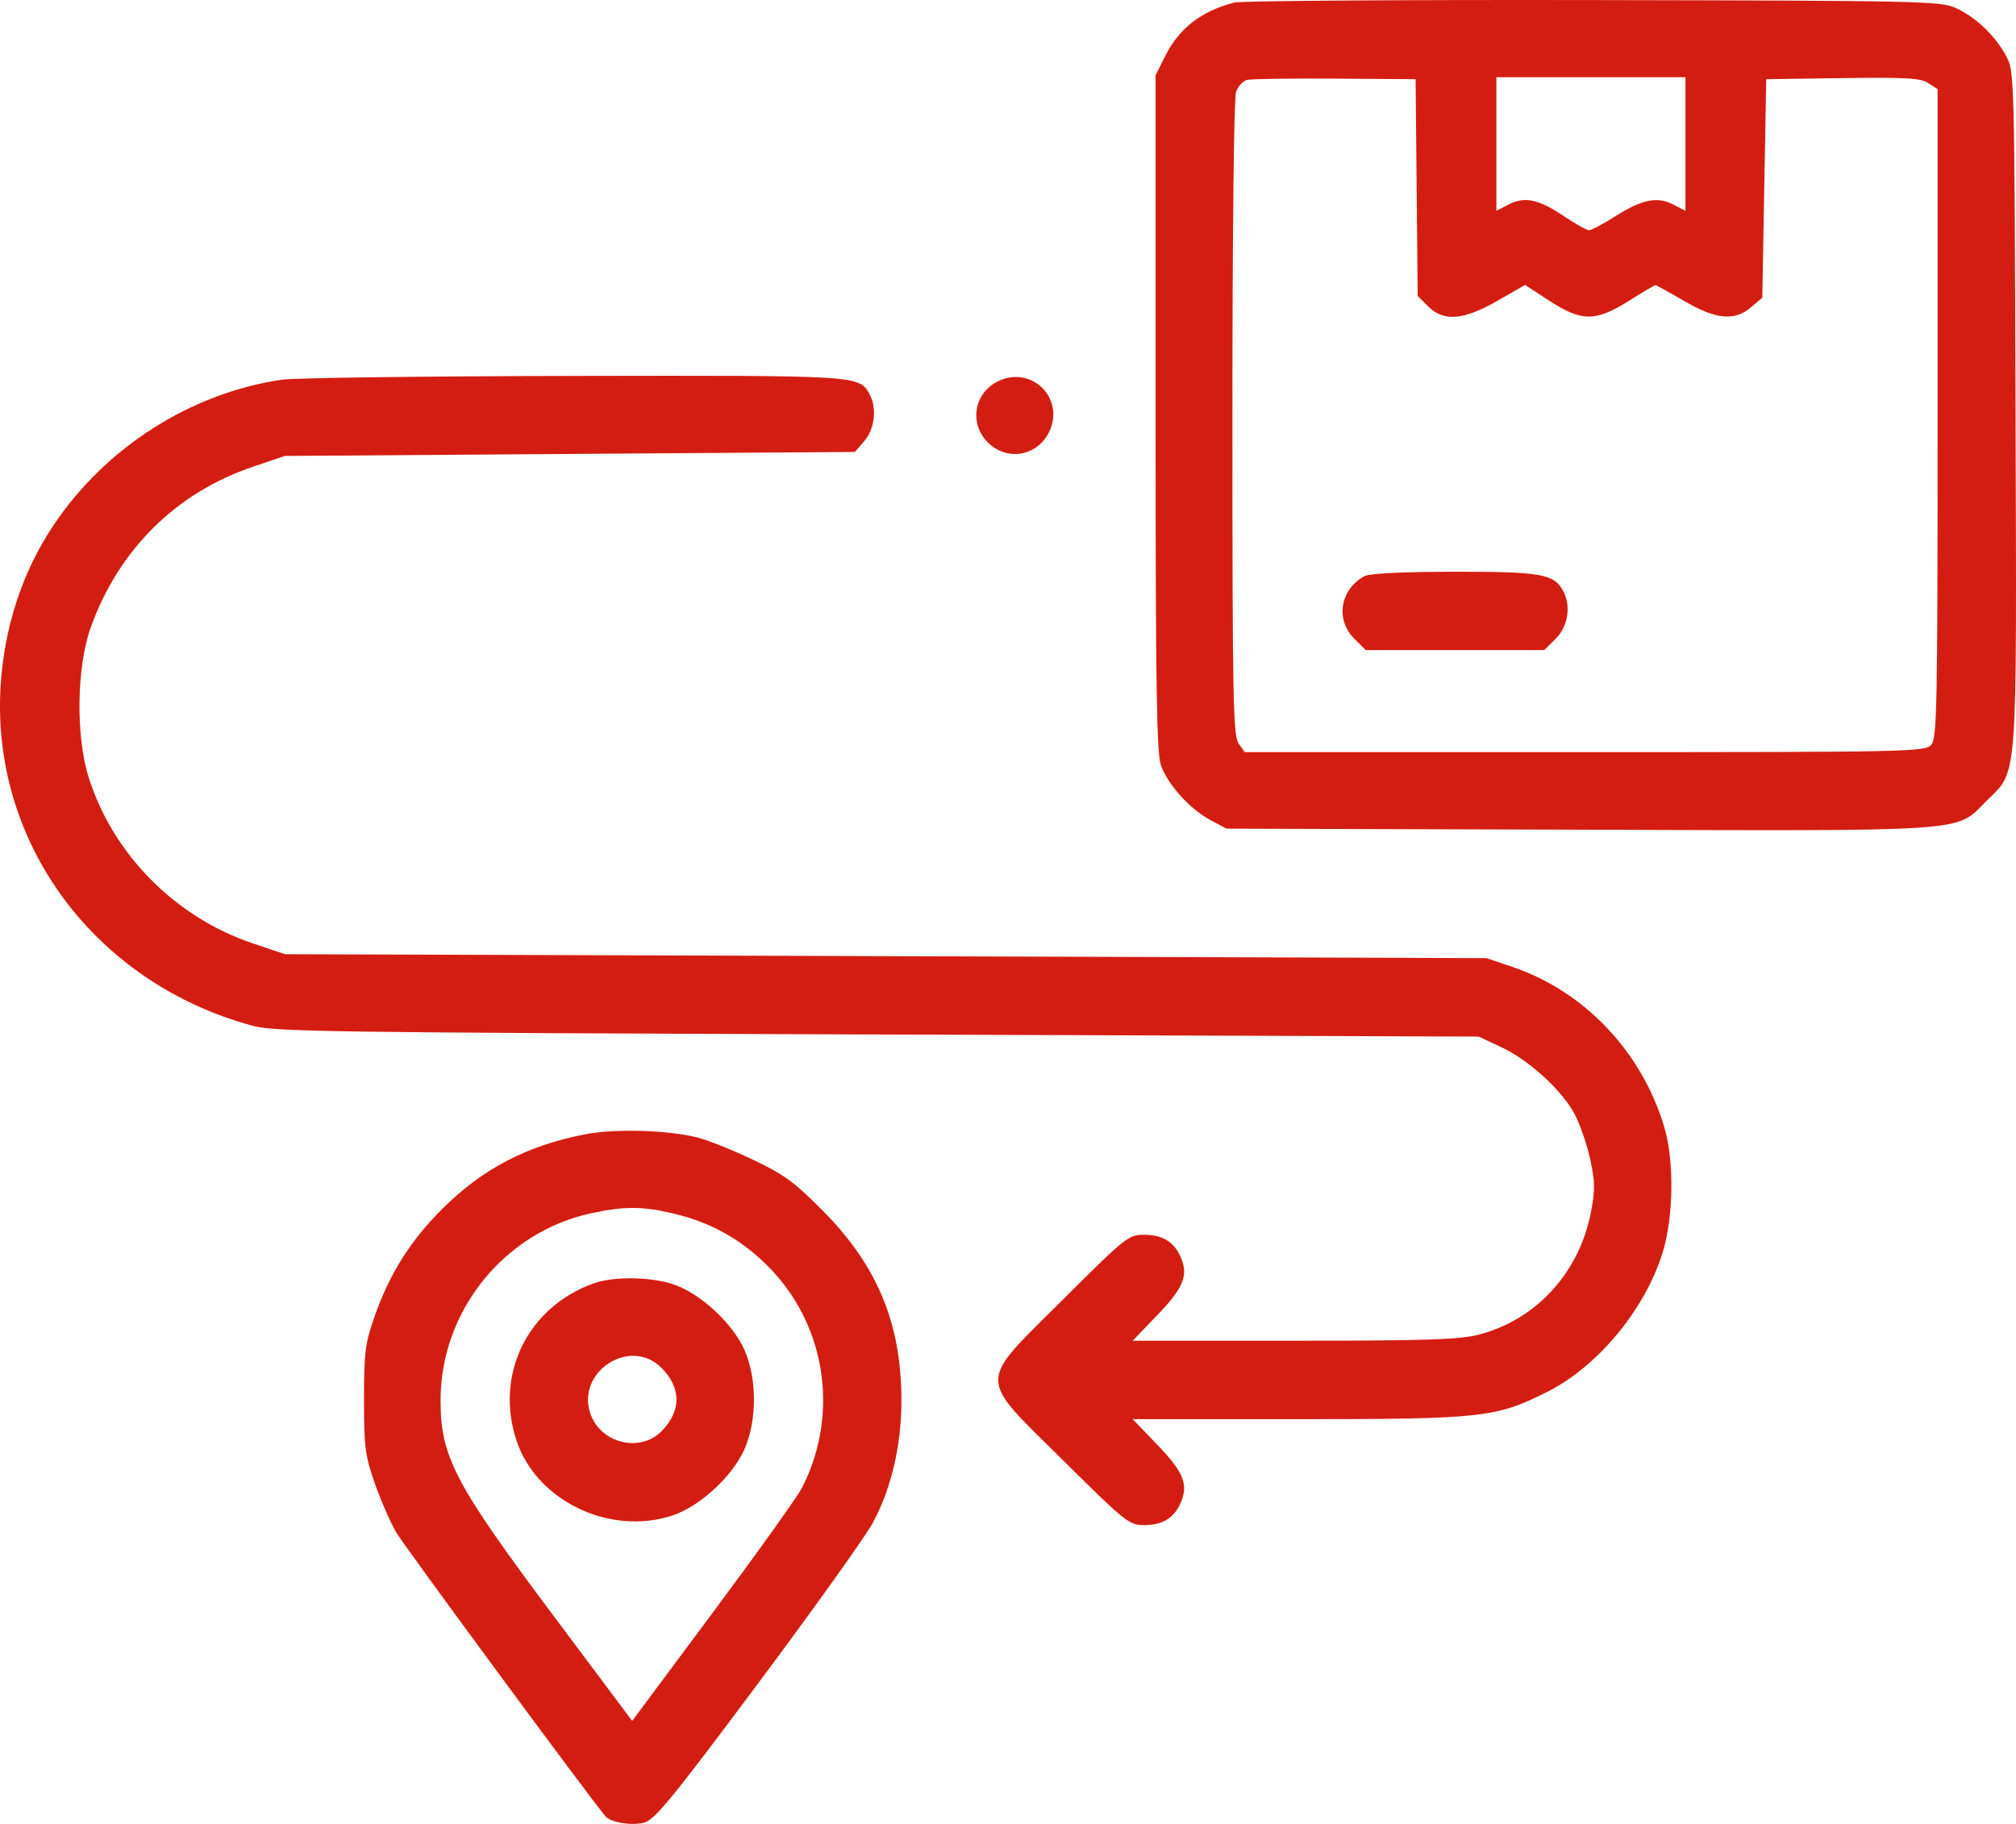 <svg width="63" height="57" viewBox="0 0 63 57" fill="none" xmlns="http://www.w3.org/2000/svg">
<path fill-rule="evenodd" clip-rule="evenodd" d="M38.575 0.079C37.53 0.351 36.844 0.885 36.402 1.771L36.112 2.352V12.898C36.112 21.516 36.143 23.53 36.281 23.919C36.496 24.525 37.184 25.286 37.827 25.629L38.328 25.896L49.338 25.929C61.775 25.967 61.088 26.015 62.08 25.028C63.069 24.042 63.022 24.673 62.985 12.766C62.951 2.229 62.951 2.229 62.685 1.738C62.341 1.104 61.724 0.52 61.104 0.243C60.643 0.036 59.923 0.02 49.778 0.002C43.819 -0.009 38.778 0.026 38.575 0.079ZM44.27 5.862L44.303 9.25L44.626 9.572C45.115 10.059 45.733 10.01 46.797 9.399L47.657 8.905L48.418 9.399C49.432 10.057 49.859 10.057 50.9 9.403C51.329 9.133 51.703 8.912 51.731 8.912C51.759 8.912 52.161 9.133 52.625 9.403C53.635 9.991 54.205 10.043 54.726 9.597L55.072 9.302L55.133 5.888L55.195 2.474L57.582 2.441C59.568 2.413 60.019 2.439 60.26 2.597L60.55 2.786V12.921C60.55 22.18 60.533 23.076 60.347 23.28C60.152 23.494 59.655 23.505 49.52 23.505H38.896L38.705 23.232C38.535 22.991 38.513 21.822 38.513 13.062C38.513 7.158 38.56 3.042 38.629 2.86C38.693 2.693 38.845 2.53 38.968 2.498C39.09 2.465 40.326 2.447 41.714 2.457L44.238 2.474L44.27 5.862ZM52.671 4.501V6.588L52.287 6.391C51.785 6.132 51.31 6.23 50.461 6.769C50.092 7.004 49.731 7.195 49.659 7.195C49.587 7.195 49.238 7.001 48.884 6.763C48.078 6.223 47.651 6.131 47.148 6.389L46.762 6.588V4.501V2.413H49.716H52.671V4.501ZM8.817 11.865C5.956 12.283 3.292 13.983 1.659 16.434C0.7 17.873 0.135 19.592 0.02 21.42C-0.288 26.334 2.955 30.717 7.887 32.055C8.592 32.245 10.262 32.269 27.433 32.329L46.208 32.395L46.911 32.724C47.743 33.112 48.721 33.986 49.161 34.733C49.333 35.027 49.565 35.664 49.675 36.15C49.843 36.892 49.852 37.158 49.728 37.826C49.372 39.753 48.027 41.238 46.211 41.709C45.607 41.865 44.593 41.899 40.437 41.899H35.396L36.147 41.119C36.977 40.259 37.14 39.872 36.909 39.316C36.701 38.814 36.339 38.588 35.745 38.588C35.266 38.588 35.173 38.663 33.22 40.611C30.516 43.307 30.515 42.955 33.242 45.657C35.175 47.573 35.287 47.662 35.754 47.662C36.339 47.662 36.701 47.434 36.909 46.934C37.14 46.378 36.977 45.991 36.147 45.131L35.396 44.351H40.567C46.308 44.351 46.751 44.303 48.348 43.5C49.935 42.702 51.409 40.921 51.959 39.14C52.301 38.028 52.323 36.273 52.007 35.216C51.306 32.868 49.513 30.979 47.263 30.217L46.454 29.943L27.679 29.881L8.904 29.82L7.893 29.479C5.475 28.663 3.531 26.697 2.773 24.302C2.362 23.001 2.392 20.84 2.838 19.601C3.715 17.166 5.51 15.392 7.919 14.581L8.904 14.249L17.81 14.186L26.715 14.124L27.012 13.78C27.331 13.411 27.408 12.758 27.183 12.339C26.853 11.726 26.946 11.732 17.928 11.748C13.303 11.756 9.204 11.809 8.817 11.865ZM31.173 11.922C30.433 12.295 30.282 13.241 30.87 13.827C31.472 14.426 32.424 14.258 32.791 13.488C33.291 12.437 32.216 11.396 31.173 11.922ZM42.637 18.006C41.877 18.422 41.724 19.365 42.32 19.958L42.68 20.316H45.469H48.258L48.618 19.958C49.002 19.575 49.102 18.938 48.851 18.47C48.564 17.936 48.156 17.864 45.444 17.868C43.82 17.87 42.793 17.921 42.637 18.006ZM18.261 35.453C16.45 35.809 15.075 36.529 13.819 37.781C12.824 38.772 12.173 39.809 11.702 41.151C11.411 41.981 11.375 42.262 11.375 43.738C11.375 45.228 11.409 45.49 11.714 46.361C11.901 46.893 12.203 47.583 12.385 47.894C12.651 48.346 18.6 56.415 18.928 56.769C19.105 56.959 19.748 57.061 20.129 56.96C20.461 56.873 21.006 56.206 23.699 52.597C25.447 50.254 27.059 47.997 27.28 47.582C27.863 46.49 28.172 45.158 28.169 43.749C28.166 41.359 27.413 39.548 25.713 37.837C24.815 36.932 24.493 36.698 23.493 36.225C22.85 35.92 22.067 35.611 21.753 35.537C20.781 35.309 19.188 35.27 18.261 35.453ZM21.009 37.916C22.178 38.19 23.095 38.689 23.935 39.508C25.802 41.327 26.258 44.156 25.062 46.497C24.924 46.767 23.674 48.516 22.283 50.385L19.755 53.781L17.306 50.507C14.2 46.354 13.765 45.523 13.768 43.746C13.774 40.962 15.759 38.503 18.478 37.915C19.494 37.695 20.07 37.695 21.009 37.916ZM18.554 40.106C16.482 40.844 15.444 42.975 16.15 45.047C16.787 46.917 19.072 48.004 21.016 47.36C21.863 47.08 22.88 46.148 23.258 45.304C23.662 44.401 23.662 43.075 23.258 42.172C22.895 41.362 21.905 40.442 21.084 40.151C20.377 39.9 19.191 39.879 18.554 40.106ZM20.665 42.741C21.297 43.371 21.297 44.105 20.665 44.735C19.984 45.412 18.753 45.097 18.445 44.165C18.011 42.858 19.696 41.777 20.665 42.741Z" fill="#D41D12"/>
</svg>

